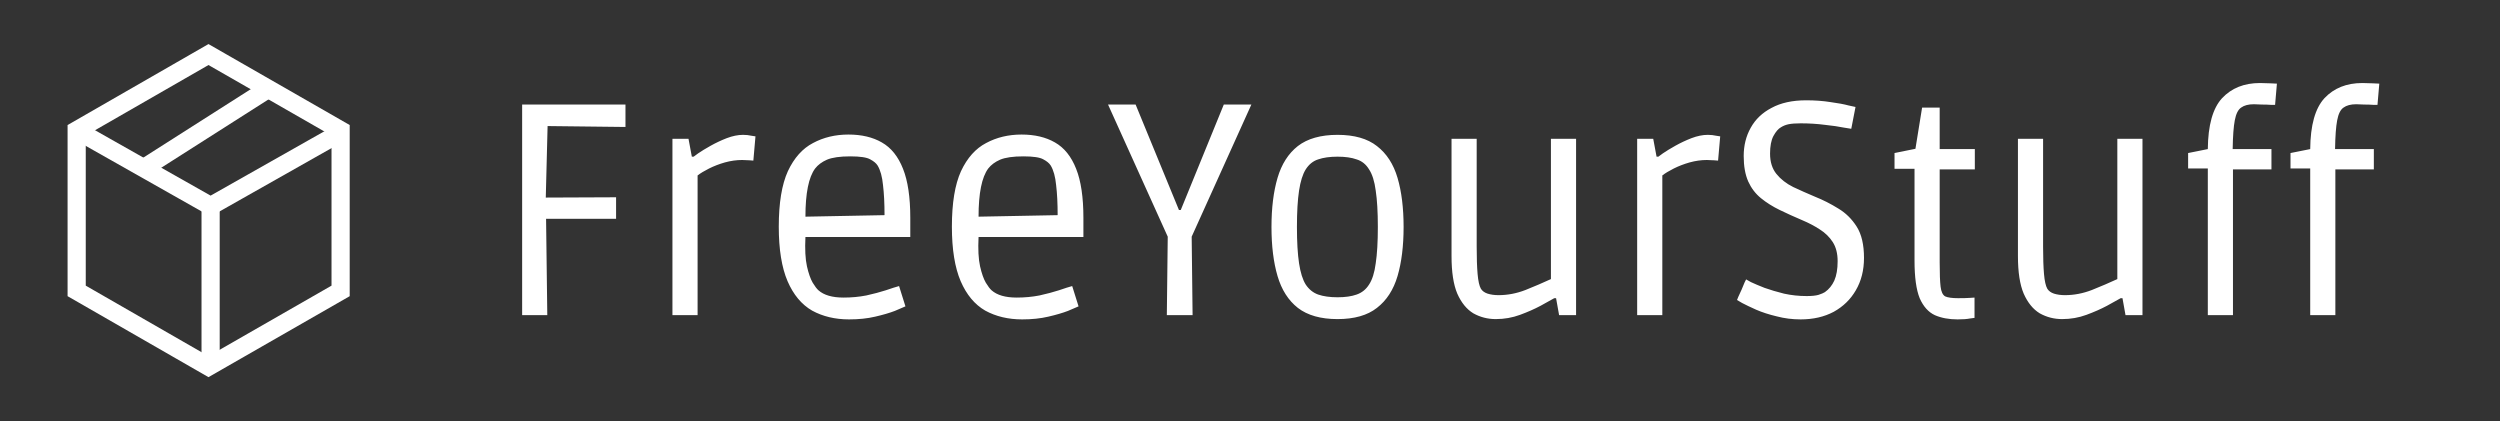 <svg width="825" height="139" viewBox="0 0 825 139" fill="none" xmlns="http://www.w3.org/2000/svg">
<rect x="0" y="0" width="825" height="139" fill="#333333" stroke="none"/>
<path d="M172.306 104V34.5H206.406V41.9L180.706 41.6L180.106 65.2L203.306 65.1V72.2H180.206L180.606 104H172.306ZM221.906 104V45.8H227.206L228.306 51.7H228.906C228.906 51.7 229.406 51.333 230.406 50.6C231.473 49.867 232.84 49.033 234.506 48.1C236.173 47.167 237.94 46.333 239.806 45.6C241.74 44.867 243.54 44.5 245.206 44.5C246.206 44.5 247.14 44.6 248.006 44.8C248.873 44.933 249.306 45 249.306 45L248.606 53C248.606 53 248.173 52.967 247.306 52.9C246.44 52.833 245.64 52.8 244.906 52.8C243.04 52.8 241.14 53.067 239.206 53.6C237.34 54.133 235.606 54.8 234.006 55.6C232.406 56.4 231.14 57.167 230.206 57.9V104H221.906ZM280.195 105.4C275.595 105.4 271.528 104.433 267.995 102.5C264.528 100.5 261.828 97.267 259.895 92.8C257.961 88.267 256.995 82.267 256.995 74.8C256.995 67 257.995 60.9 259.995 56.5C262.061 52.1 264.828 49 268.295 47.2C271.761 45.333 275.661 44.4 279.995 44.4C284.328 44.4 287.995 45.267 290.995 47C294.061 48.733 296.395 51.633 297.995 55.7C299.595 59.7 300.395 65.1 300.395 71.9V78.2H265.795C265.595 82.267 265.761 85.5 266.295 87.9C266.828 90.233 267.461 92.033 268.195 93.3C268.928 94.5 269.561 95.333 270.095 95.8C271.895 97.4 274.661 98.2 278.395 98.2C280.995 98.2 283.495 97.967 285.895 97.5C288.295 96.967 290.428 96.4 292.295 95.8C294.228 95.133 295.695 94.667 296.695 94.4L298.795 101.1C298.195 101.367 297.028 101.867 295.295 102.6C293.561 103.267 291.395 103.9 288.795 104.5C286.261 105.1 283.395 105.4 280.195 105.4ZM268.995 55.6C266.861 58.467 265.795 63.767 265.795 71.5L291.895 71C291.895 67.133 291.728 63.833 291.395 61.1C291.128 58.3 290.528 56.133 289.595 54.6C289.128 53.867 288.328 53.2 287.195 52.6C286.061 51.933 283.861 51.6 280.595 51.6C277.195 51.6 274.628 51.967 272.895 52.7C271.228 53.433 269.928 54.4 268.995 55.6ZM337.324 105.4C332.724 105.4 328.657 104.433 325.124 102.5C321.657 100.5 318.957 97.267 317.024 92.8C315.09 88.267 314.124 82.267 314.124 74.8C314.124 67 315.124 60.9 317.124 56.5C319.19 52.1 321.957 49 325.424 47.2C328.89 45.333 332.79 44.4 337.124 44.4C341.457 44.4 345.124 45.267 348.124 47C351.19 48.733 353.524 51.633 355.124 55.7C356.724 59.7 357.524 65.1 357.524 71.9V78.2H322.924C322.724 82.267 322.89 85.5 323.424 87.9C323.957 90.233 324.59 92.033 325.324 93.3C326.057 94.5 326.69 95.333 327.224 95.8C329.024 97.4 331.79 98.2 335.524 98.2C338.124 98.2 340.624 97.967 343.024 97.5C345.424 96.967 347.557 96.4 349.424 95.8C351.357 95.133 352.824 94.667 353.824 94.4L355.924 101.1C355.324 101.367 354.157 101.867 352.424 102.6C350.69 103.267 348.524 103.9 345.924 104.5C343.39 105.1 340.524 105.4 337.324 105.4ZM326.124 55.6C323.99 58.467 322.924 63.767 322.924 71.5L349.024 71C349.024 67.133 348.857 63.833 348.524 61.1C348.257 58.3 347.657 56.133 346.724 54.6C346.257 53.867 345.457 53.2 344.324 52.6C343.19 51.933 340.99 51.6 337.724 51.6C334.324 51.6 331.757 51.967 330.024 52.7C328.357 53.433 327.057 54.4 326.124 55.6ZM385.053 104L385.353 78.1L365.653 34.5H374.753L389.053 69.3H389.653L403.853 34.5H412.953L393.253 78.1L393.553 104H385.053ZM441.388 105.3C435.854 105.3 431.488 104.067 428.288 101.6C425.154 99.133 422.921 95.633 421.588 91.1C420.254 86.567 419.588 81.167 419.588 74.9C419.588 68.633 420.254 63.233 421.588 58.7C422.921 54.167 425.154 50.667 428.288 48.2C431.488 45.733 435.854 44.5 441.388 44.5C446.921 44.5 451.254 45.733 454.388 48.2C457.588 50.667 459.854 54.167 461.188 58.7C462.521 63.233 463.188 68.633 463.188 74.9C463.188 81.167 462.521 86.567 461.188 91.1C459.854 95.633 457.588 99.133 454.388 101.6C451.254 104.067 446.921 105.3 441.388 105.3ZM441.388 98.1C443.921 98.1 446.021 97.8 447.688 97.2C449.421 96.6 450.788 95.5 451.788 93.9C452.854 92.3 453.588 89.967 453.988 86.9C454.454 83.833 454.688 79.833 454.688 74.9C454.688 69.967 454.454 65.967 453.988 62.9C453.588 59.833 452.854 57.5 451.788 55.9C450.788 54.233 449.421 53.133 447.688 52.6C446.021 52 443.921 51.7 441.388 51.7C438.854 51.7 436.721 52 434.988 52.6C433.321 53.133 431.954 54.233 430.888 55.9C429.888 57.5 429.154 59.833 428.688 62.9C428.221 65.967 427.988 69.967 427.988 74.9C427.988 79.833 428.221 83.833 428.688 86.9C429.154 89.967 429.888 92.3 430.888 93.9C431.954 95.5 433.321 96.6 434.988 97.2C436.721 97.8 438.854 98.1 441.388 98.1ZM493.605 105.3C490.938 105.3 488.472 104.667 486.205 103.4C484.005 102.067 482.238 99.9 480.905 96.9C479.638 93.9 479.005 89.767 479.005 84.5V45.8H487.305V81.4C487.305 85.067 487.405 88.067 487.605 90.4C487.805 92.733 488.172 94.367 488.705 95.3C489.172 96.033 489.905 96.567 490.905 96.9C491.972 97.233 493.172 97.4 494.505 97.4C497.505 97.4 500.472 96.833 503.405 95.7C506.405 94.5 509.205 93.3 511.805 92.1V45.8H520.105V104H514.505L513.505 98.4H512.905C511.905 98.933 510.405 99.767 508.405 100.9C506.405 101.967 504.138 102.967 501.605 103.9C499.072 104.833 496.405 105.3 493.605 105.3ZM540.266 104V45.8H545.566L546.666 51.7H547.266C547.266 51.7 547.766 51.333 548.766 50.6C549.832 49.867 551.199 49.033 552.866 48.1C554.532 47.167 556.299 46.333 558.166 45.6C560.099 44.867 561.899 44.5 563.566 44.5C564.566 44.5 565.499 44.6 566.366 44.8C567.233 44.933 567.666 45 567.666 45L566.966 53C566.966 53 566.533 52.967 565.666 52.9C564.799 52.833 563.999 52.8 563.266 52.8C561.399 52.8 559.499 53.067 557.566 53.6C555.699 54.133 553.966 54.8 552.366 55.6C550.766 56.4 549.499 57.167 548.566 57.9V104H540.266ZM594.219 105.4C591.486 105.4 588.852 105.067 586.319 104.4C583.786 103.8 581.519 103.067 579.519 102.2C577.586 101.333 576.052 100.6 574.919 100C573.786 99.333 573.219 99 573.219 99C573.219 99 573.352 98.667 573.619 98C573.952 97.267 574.319 96.467 574.719 95.6C575.119 94.667 575.452 93.867 575.719 93.2C576.052 92.533 576.219 92.2 576.219 92.2C576.219 92.2 576.752 92.5 577.819 93.1C578.952 93.633 580.452 94.267 582.319 95C584.186 95.667 586.319 96.3 588.719 96.9C591.119 97.433 593.619 97.7 596.219 97.7C597.886 97.7 599.186 97.567 600.119 97.3C601.119 96.967 601.819 96.667 602.219 96.4C603.552 95.467 604.586 94.2 605.319 92.6C606.052 90.933 606.419 88.8 606.419 86.2C606.419 83.667 605.886 81.567 604.819 79.9C603.752 78.233 602.319 76.833 600.519 75.7C598.786 74.567 596.886 73.567 594.819 72.7C592.152 71.567 589.652 70.433 587.319 69.3C584.986 68.167 582.919 66.867 581.119 65.4C579.319 63.933 577.919 62.1 576.919 59.9C575.919 57.633 575.419 54.833 575.419 51.5C575.419 48.033 576.186 44.933 577.719 42.2C579.252 39.4 581.552 37.2 584.619 35.6C587.686 33.933 591.486 33.1 596.019 33.1C598.952 33.1 601.652 33.3 604.119 33.7C606.586 34.033 608.552 34.4 610.019 34.8C611.552 35.133 612.319 35.3 612.319 35.3L610.919 42.5C610.919 42.5 610.086 42.367 608.419 42.1C606.819 41.767 604.752 41.467 602.219 41.2C599.686 40.867 597.019 40.7 594.219 40.7C592.552 40.7 591.219 40.8 590.219 41C589.286 41.2 588.452 41.533 587.719 42C586.852 42.467 586.019 43.433 585.219 44.9C584.486 46.3 584.119 48.233 584.119 50.7C584.119 53.433 584.819 55.667 586.219 57.4C587.619 59.133 589.452 60.567 591.719 61.7C593.986 62.767 596.386 63.833 598.919 64.9C601.586 65.967 604.152 67.267 606.619 68.8C609.086 70.267 611.119 72.267 612.719 74.8C614.319 77.333 615.119 80.767 615.119 85.1C615.119 89.167 614.219 92.733 612.419 95.8C610.686 98.8 608.252 101.167 605.119 102.9C601.986 104.567 598.352 105.4 594.219 105.4ZM645.993 105.4C643.127 105.4 640.627 104.933 638.493 104C636.36 103 634.693 101.133 633.493 98.4C632.36 95.6 631.793 91.467 631.793 86V55.7H625.193V50.5L632.093 49.1L634.293 35.5H640.093V49.2H651.693V55.9H640.093V86.6C640.093 90.267 640.193 92.933 640.393 94.6C640.593 96.267 641.093 97.333 641.893 97.8C642.76 98.2 644.193 98.4 646.193 98.4C647.793 98.4 649.093 98.367 650.093 98.3C651.093 98.233 651.593 98.2 651.593 98.2V104.9C651.593 104.9 651.093 104.967 650.093 105.1C649.093 105.3 647.727 105.4 645.993 105.4ZM680.519 105.3C677.852 105.3 675.386 104.667 673.119 103.4C670.919 102.067 669.152 99.9 667.819 96.9C666.552 93.9 665.919 89.767 665.919 84.5V45.8H674.219V81.4C674.219 85.067 674.319 88.067 674.519 90.4C674.719 92.733 675.086 94.367 675.619 95.3C676.086 96.033 676.819 96.567 677.819 96.9C678.886 97.233 680.086 97.4 681.419 97.4C684.419 97.4 687.386 96.833 690.319 95.7C693.319 94.5 696.119 93.3 698.719 92.1V45.8H707.019V104H701.419L700.419 98.4H699.819C698.819 98.933 697.319 99.767 695.319 100.9C693.319 101.967 691.052 102.967 688.519 103.9C685.986 104.833 683.319 105.3 680.519 105.3ZM728.58 104V55.6H722.08V50.5L728.58 49.2C728.647 41.333 730.213 35.733 733.28 32.4C736.413 29.067 740.58 27.4 745.78 27.4C746.78 27.4 747.947 27.433 749.28 27.5C750.68 27.567 751.38 27.6 751.38 27.6L750.78 34.6C750.78 34.6 750.313 34.6 749.38 34.6C748.513 34.533 747.513 34.5 746.38 34.5C745.313 34.433 744.447 34.4 743.78 34.4C741.98 34.4 740.58 34.767 739.58 35.5C738.58 36.167 737.88 37.567 737.48 39.7C737.08 41.767 736.847 44.933 736.78 49.2H749.58V55.9H736.88V104H728.58ZM762.369 104V55.6H755.869V50.5L762.369 49.2C762.436 41.333 764.002 35.733 767.069 32.4C770.202 29.067 774.369 27.4 779.569 27.4C780.569 27.4 781.736 27.433 783.069 27.5C784.469 27.567 785.169 27.6 785.169 27.6L784.569 34.6C784.569 34.6 784.102 34.6 783.169 34.6C782.302 34.533 781.302 34.5 780.169 34.5C779.102 34.433 778.236 34.4 777.569 34.4C775.769 34.4 774.369 34.767 773.369 35.5C772.369 36.167 771.669 37.567 771.269 39.7C770.869 41.767 770.636 44.933 770.569 49.2H783.369V55.9H770.669V104H762.369Z" fill="white"/>
<path d="M68.8 18L112.4 43V96L68.8 121L25.3 96V43L68.8 18Z" stroke="white" stroke-width="6" stroke-miterlimit="10"/>
<path d="M25.3 43L69.5 68L113.7 43" stroke="white" stroke-width="6" stroke-miterlimit="10"/>
<path d="M89 29L47.4 55.5" stroke="white" stroke-width="6" stroke-miterlimit="10"/>
<path d="M69.5 68V121" stroke="white" stroke-width="6" stroke-miterlimit="10"/>
</svg>

